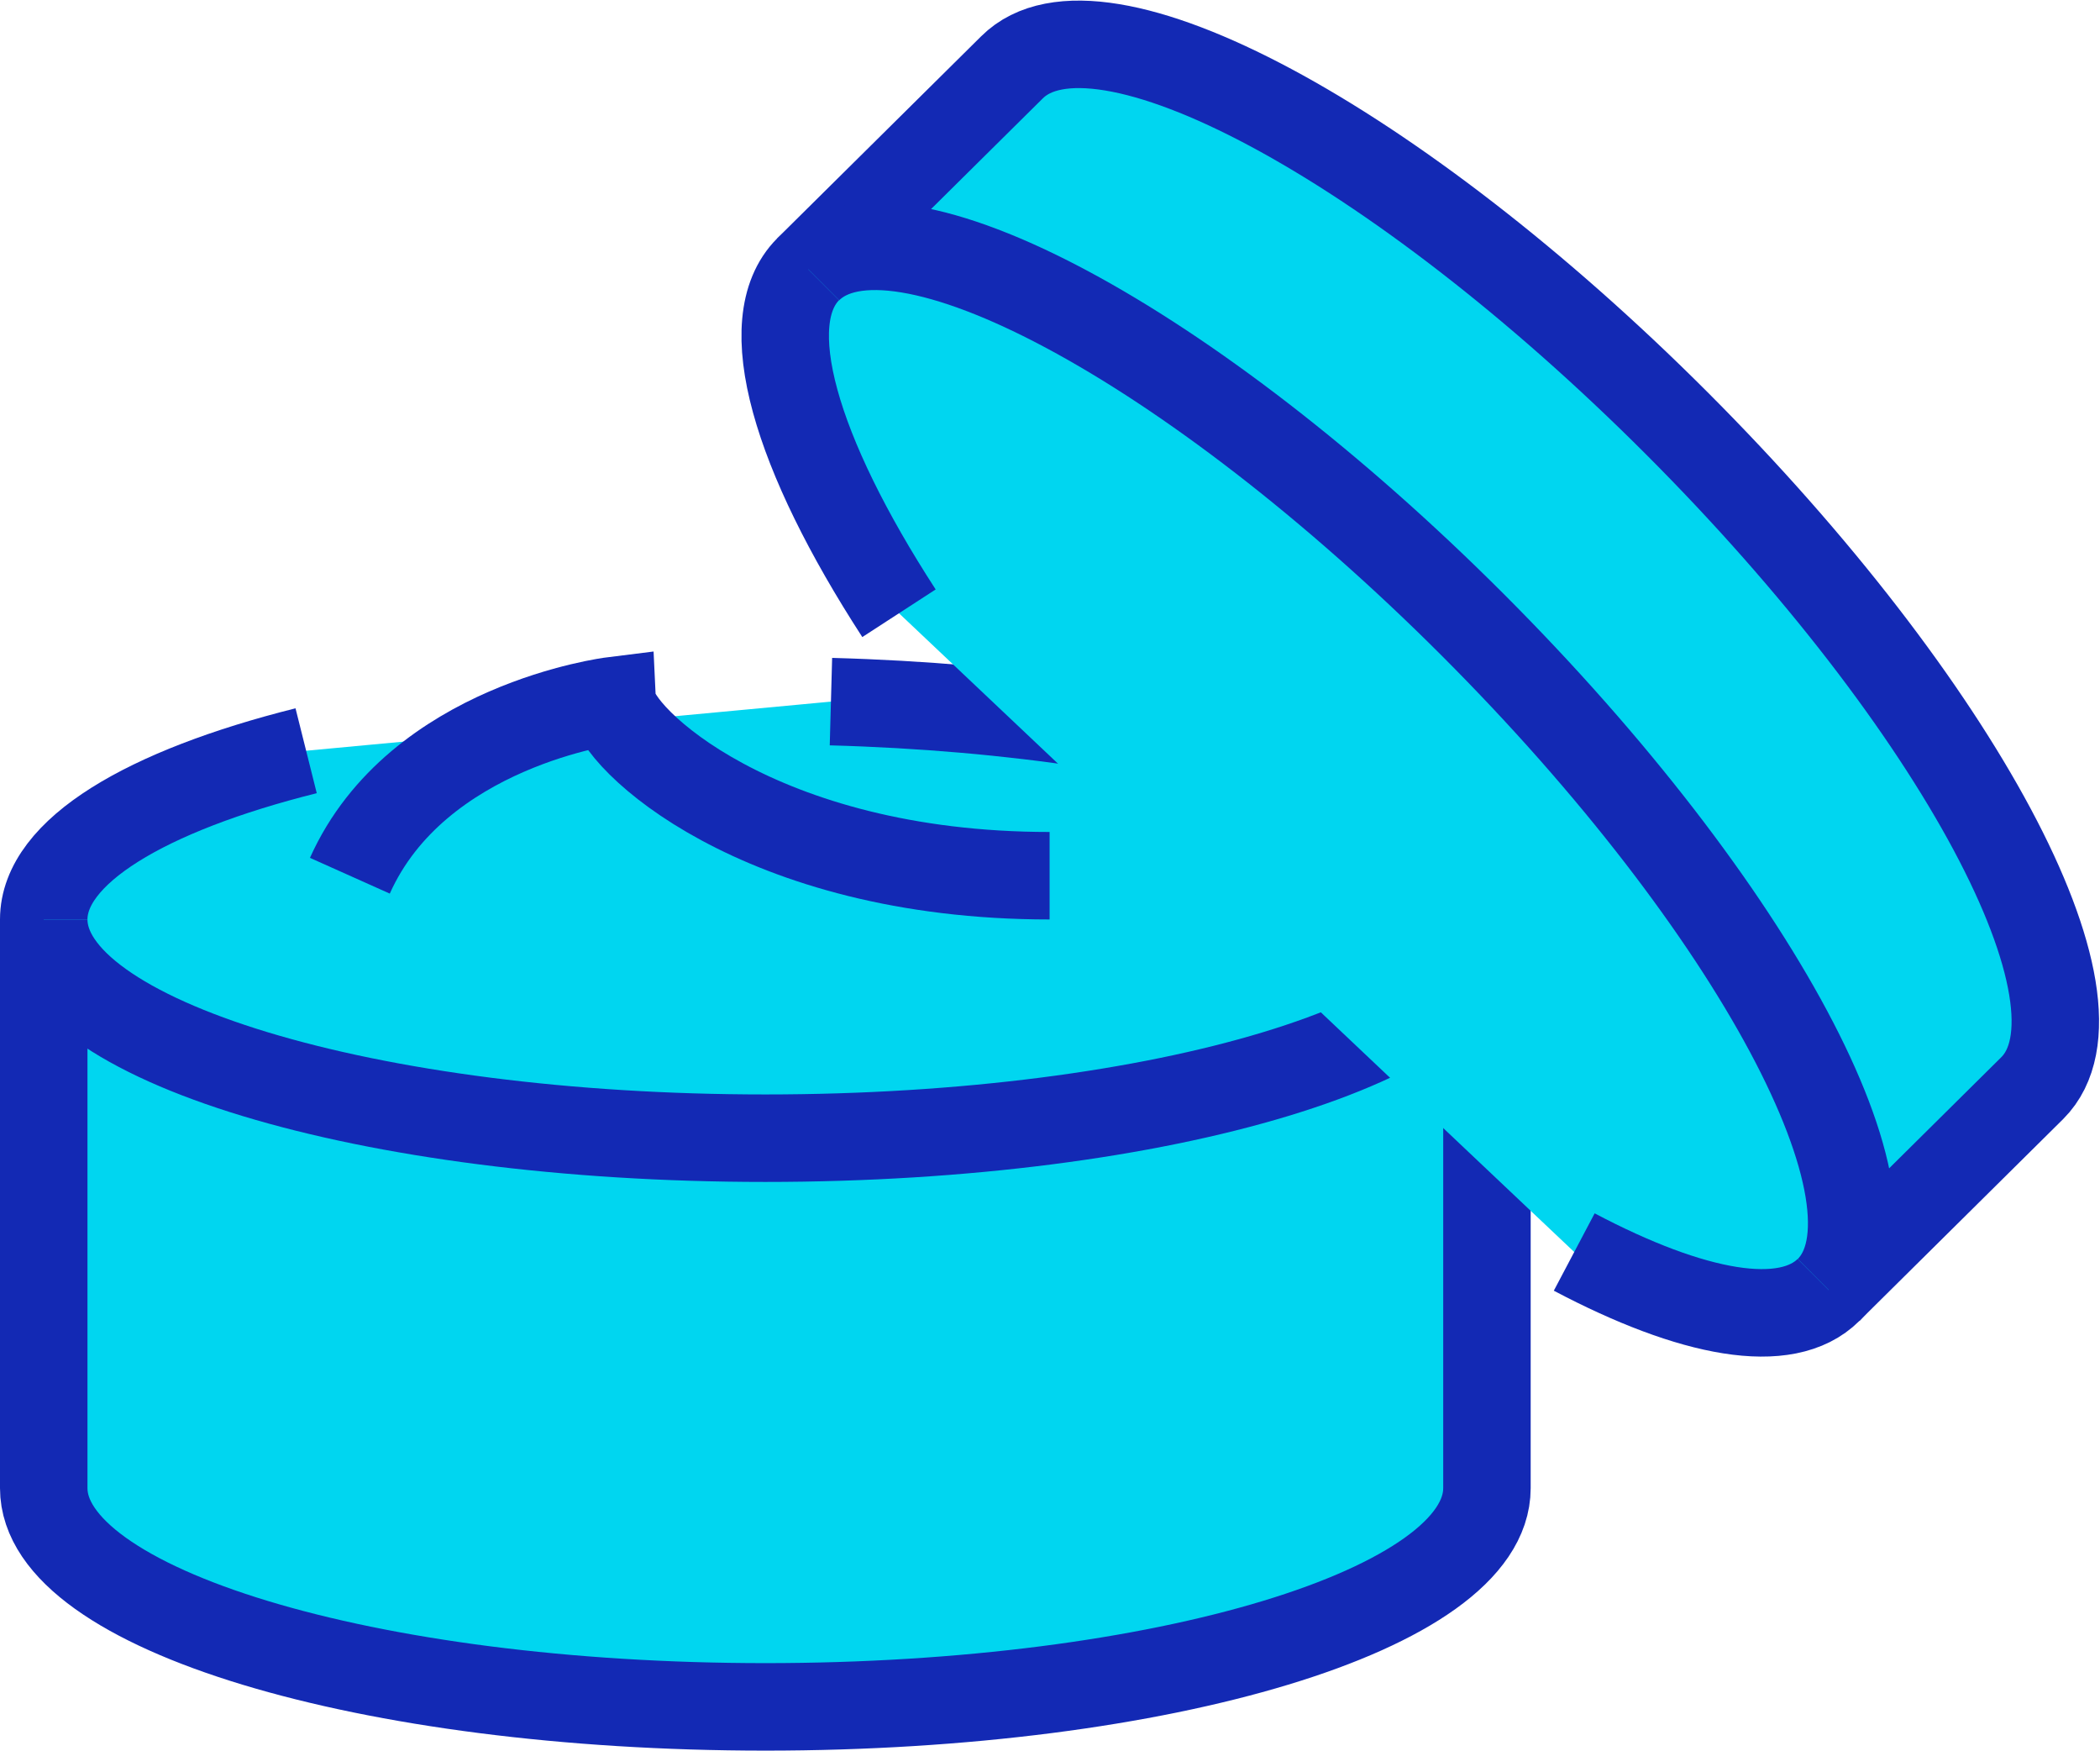 <svg xmlns="http://www.w3.org/2000/svg" width="48.018" height="40.019" viewBox="0 0 48.018 40.019">
  <g id="Group_50" data-name="Group 50" transform="translate(-208 -52.981)">
    <path id="Path_84" data-name="Path 84" d="M227,69.02c8.41.23,15,2.372,15,4.98V87c0,2.761-7.387,5-16.5,5S209,89.761,209,87V74c0-1.553,2.336-2.94,6-3.857" fill="#00d6f0" stroke="#1329b4" stroke-miterlimit="10" stroke-width="2"/>
    <path id="Path_85" data-name="Path 85" d="M242,74c0,2.761-7.387,5-16.5,5S209,76.761,209,74" fill="#00d6f0" stroke="#1329b4" stroke-miterlimit="10" stroke-width="2"/>
    <path id="Path_86" data-name="Path 86" d="M228.556,67c-2.366-3.646-3.272-6.669-2.075-7.866l4.657-4.612c1.953-1.953,8.759,1.688,15.2,8.132s10.084,13.25,8.132,15.2l-4.657,4.612c-.964.964-3.113.564-5.817-.864" fill="#00d6f0" stroke="#1329b4" stroke-miterlimit="10" stroke-width="2"/>
    <path id="Path_87" data-name="Path 87" d="M226.481,59.139c1.953-1.953,8.76,1.688,15.2,8.131s10.085,13.25,8.132,15.2" fill="#00d6f0" stroke="#1329b4" stroke-miterlimit="10" stroke-width="2"/>
    <path id="Path_88" data-name="Path 88" d="M232,73c-6.667,0-9.958-3.167-10-4,0,0-4.458.556-6,4" fill="#00d6f0" stroke="#1329b4" stroke-miterlimit="10" stroke-width="2"/>
  </g>
</svg>

